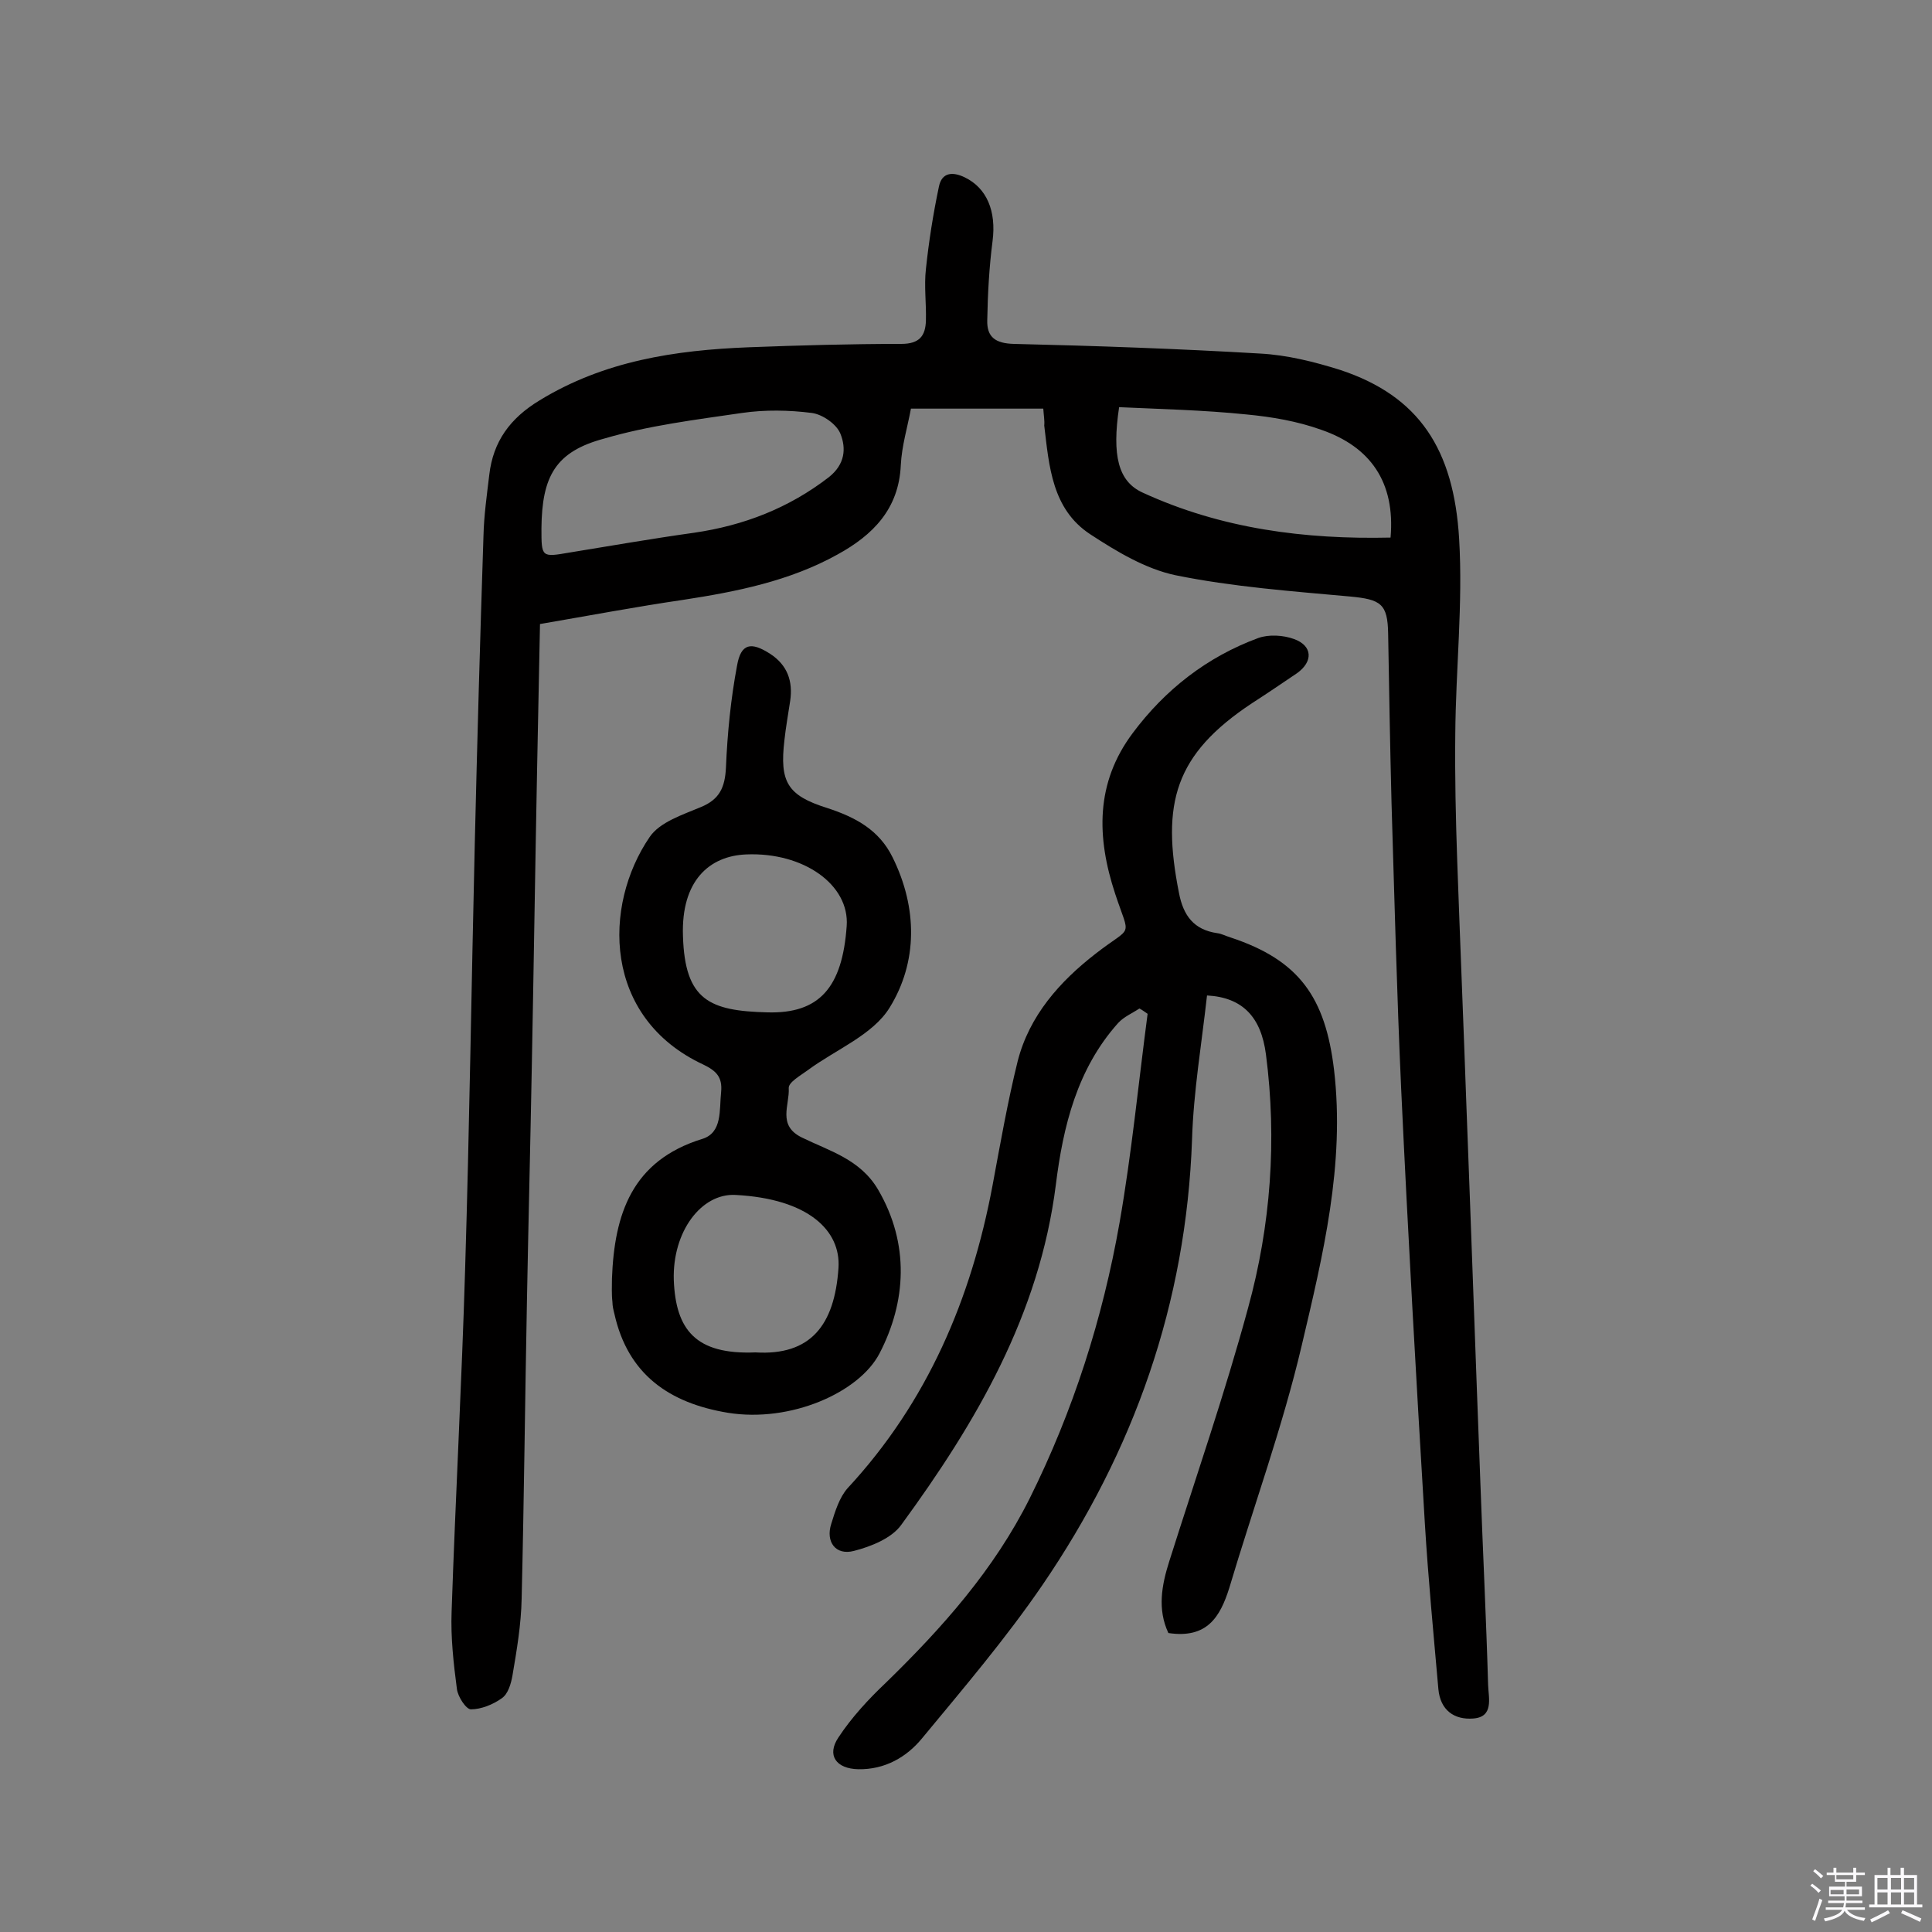 <svg enable-background="new 0 0 400 400" viewBox="0 0 400 400" xmlns="http://www.w3.org/2000/svg"><rect x="0" y="0" width="400" height="400" fill="#808080" stroke="none"/><path d="m374.8 390.4.4-.4c.7.5 1.3 1 1.8 1.4l-.5.5c-.5-.6-1.1-1.1-1.7-1.5zm1 7.3-.6-.3c.5-1.4 1.1-2.8 1.5-4.3.2.1.4.2.6.3-.5 1.3-1 2.8-1.5 4.3zm-.4-10.3.4-.4c.4.3 1 .8 1.7 1.4l-.5.5c-.4-.5-1-1-1.6-1.5zm2.5.3h1.7v-1h.6v1h3.5v-1h.6v1h1.8v.5h-1.8v1.4h-2v1h3.2v2h-3.2v.9h3.3v.5h-3.4c0 .3-.1.6-.1.9h4v.5h-3.7c.7.9 1.9 1.5 3.8 1.7-.1.2-.2.4-.3.6-2.1-.4-3.5-1.1-4-2.1-.4 1-1.8 1.7-4 2.2-.1-.2-.2-.4-.3-.6 2.1-.4 3.4-1 3.8-1.8h-3.4v-.5h3.6c.1-.3.1-.6.2-.9h-3.3v-.5h3.4c0-.3 0-.6 0-.9h-3.2v-2h3.3v-1h-2.1v-1.4h-1.7v-.5zm1.1 3.5v1h2.7c0-.3 0-.4 0-.4 0-.1 0-.2 0-.2 0-.1 0-.2 0-.3h-2.7zm1.2-3v.9h3.5v-.9zm4.7 3h-2.6v.6.4h2.6z" fill="#fbfafc"/><path d="m393.6 386.7h.6v1.5h2.7v6.1h1.1v.6h-11v-.6h1.1v-6.1h2.7v-1.5h.6v1.5h2.1v-1.5zm-2.7 8.8.4.6c-1.2.6-2.5 1.3-3.8 1.9-.1-.2-.2-.4-.3-.6 1.2-.6 2.5-1.2 3.7-1.9zm-2.2-6.7v2.4h2.1v-2.4zm0 3v2.5h2.1v-2.5zm2.8-3v2.4h2.1v-2.4zm0 3v2.5h2.1v-2.5zm6 6.1c-1.4-.7-2.7-1.3-3.9-1.8l.3-.6c1.5.6 2.7 1.2 3.9 1.7zm-1.2-9.1h-2.1v2.4h2.1zm-2.1 3v2.5h2.1v-2.5z" fill="#fbfafc"/><g fill="#010000"><path d="m216 84.6c-9.1 0-18.1 0-27.4 0-.7 3.8-1.9 7.7-2.1 11.7-.4 9.1-5.8 14.5-13.1 18.5-9.9 5.5-20.9 7.7-32 9.4-9.6 1.4-19.1 3.2-29.6 5-.2 10-.4 20-.6 30-.4 20.6-.7 41.2-1.1 61.8-.3 16.1-.7 32.1-1 48.2-.4 20.6-.6 41.2-1.1 61.8-.1 5.3-1 10.6-1.9 15.9-.3 1.7-.9 3.8-2.2 4.7-1.8 1.3-4.3 2.3-6.4 2.3-1 0-2.7-2.6-2.9-4.2-.7-5.3-1.3-10.7-1.1-16 .8-23.7 2.1-47.3 2.8-71 .9-29.4 1.3-58.7 2-88.1.5-21.2 1.1-42.5 1.8-63.7.1-4.2.7-8.4 1.2-12.6.8-6.9 4.3-11.7 10.4-15.4 13.4-8.2 28.1-10.4 43.3-11 10.5-.4 21.1-.7 31.6-.7 3.8 0 5-1.7 5.1-4.8.1-3.6-.4-7.2 0-10.7.6-5.7 1.5-11.4 2.7-17.1.6-2.9 2.8-3.1 5.3-1.9 4.6 2.2 6.6 7 5.8 13.2-.7 5.4-1 10.9-1.1 16.4-.1 3.5 1.7 4.8 5.5 4.9 17 .4 34.1 1 51 2 5.6.3 11.2 1.7 16.6 3.4 16.3 5.4 23.5 16.4 24.6 35 .8 13.4-.7 26.9-.8 40.4-.1 8.7.1 17.5.4 26.2.6 16.9 1.3 33.7 1.9 50.6 1 26.1 1.9 52.2 2.9 78.3.5 13.9 1.2 27.9 1.6 41.8.1 2.7 1.2 6.6-3.1 6.9-3.9.3-6.8-1.7-7.2-6.1-1-11.4-2.1-22.8-2.8-34.3-1.8-29.9-3.5-59.9-4.9-89.9-.9-19.8-1.4-39.6-2-59.3-.3-11.7-.5-23.4-.7-35-.1-6.2-1.5-7.1-7.9-7.7-12.1-1.1-24.3-2-36.1-4.4-6.2-1.3-12.2-4.9-17.7-8.5-7.9-5.2-8.5-14.1-9.5-22.5.1-1-.1-2-.2-3.5zm-103.9 24.8c0 6 0 6 5.8 5 8.6-1.4 17.2-2.9 25.8-4.1 10.3-1.5 19.6-5.1 27.9-11.5 3.4-2.7 3.6-6 2.4-9-.8-2-3.7-4-5.9-4.3-4.7-.6-9.7-.7-14.5 0-9.6 1.4-19.3 2.6-28.5 5.3-10.1 2.7-12.9 7.8-13 18.6zm119.6-25.1c-1.5 10-.2 15.4 4.9 17.7 16.3 7.5 33.6 9.7 51.3 9.3 1-11.5-4.2-18.8-14.3-22.3-5-1.8-10.3-2.7-15.6-3.2-8.8-.9-17.6-1.1-26.3-1.5z"/><path d="m241.9 338.1c-2.3-4.9-1.4-9.9.2-14.9 5.5-17.4 11.5-34.7 16.3-52.4 4.7-17.1 6-34.8 3.7-52.5-1-7.7-4.8-11.8-12.2-12.2-1.1 9.9-2.8 19.9-3.1 29.8-1.2 33.9-12 64.5-31 92.3-7.6 11.1-16.3 21.3-24.9 31.7-3.2 3.9-7.7 6.5-13.2 6.4-4.6-.1-6.6-2.9-4.1-6.6 2.7-4.1 6.2-7.9 9.8-11.3 11.7-11.4 22.4-23.4 29.8-38.2 9-18.1 15.1-37.2 18.6-57.1 2.5-14.3 3.9-28.8 5.8-43.2-.6-.4-1.1-.8-1.7-1.1-1.5 1-3.2 1.7-4.4 3-8.5 9.5-11.4 21.4-12.9 33.5-3.4 26.9-16.5 49.2-32 70.4-2 2.8-6.3 4.5-9.8 5.4-3.8 1-5.9-1.9-4.7-5.6.8-2.6 1.7-5.5 3.4-7.4 16.5-17.8 25.6-39.2 30-62.7 1.6-8.6 3.1-17.2 5.2-25.7 2.4-9.4 8.7-16.5 16.2-22.3 7.7-6 7.1-2.9 4-12.3-3.9-11.8-4.1-23 3.6-33.3 6.7-9 15.4-15.8 26-19.7 2.2-.8 5.2-.6 7.4.2 3.9 1.4 4 4.7.6 7.1-3.1 2.1-6.2 4.2-9.3 6.2-16 10.6-18.8 20.7-15.1 39.3.9 4.7 3.1 7.6 7.9 8.3.9.1 1.8.6 2.8.9 14.2 4.7 19.6 12.4 21.4 27.4 2.3 19.6-2.3 38.4-6.7 57.1-4 17-10 33.4-15 50.2-1.9 6-4.6 10.5-12.6 9.3z"/><path d="m126.7 264.7c.5-13.3 4.1-24.4 18.7-28.9 4.2-1.3 3.5-6 3.9-9.7.3-3.1-1-4.4-3.7-5.7-20.8-9.7-20.8-32.9-11.1-47.1 2.1-3.1 6.8-4.6 10.6-6.2 3.9-1.6 5-4.1 5.2-8.2.3-7.1 1-14.2 2.3-21.1.8-4.6 2.9-5 6.9-2.4 3.5 2.3 4.7 5.6 4.1 9.7-.4 2.7-.9 5.4-1.2 8.2-1 8.6.6 11.4 8.9 14 5.8 1.9 10.7 4.5 13.5 10.2 5.2 10.5 5.2 21.7-.6 31.1-3.5 5.7-11.2 8.7-17 13-1.5 1.1-4 2.5-3.9 3.7.2 3.5-2.4 7.7 2.7 10.2 5.7 2.8 12.1 4.5 15.8 10.8 6.6 11.3 5.8 23.3.3 33.9-4.2 8.1-18.4 14.4-31.4 12.3-12.1-2-20.7-7.9-23.5-20.5-.2-.8-.4-1.6-.4-2.4-.2-1.7-.1-3.3-.1-4.9zm14.7-70.9c.4 13.3 5.5 15.5 17.5 15.8 10.7.3 15.5-5.1 16.4-17.9.6-8.5-8.9-15.3-20.8-14.8-7.6.3-13.5 5.4-13.1 16.9zm15 86.2c11.4.7 16.4-5.6 17.2-17.5.5-7.7-6.2-14.3-21.3-15.1-7.1-.4-13.1 7.6-12.8 17.6.4 10.3 4.5 15.5 16.9 15z"/></g></svg>